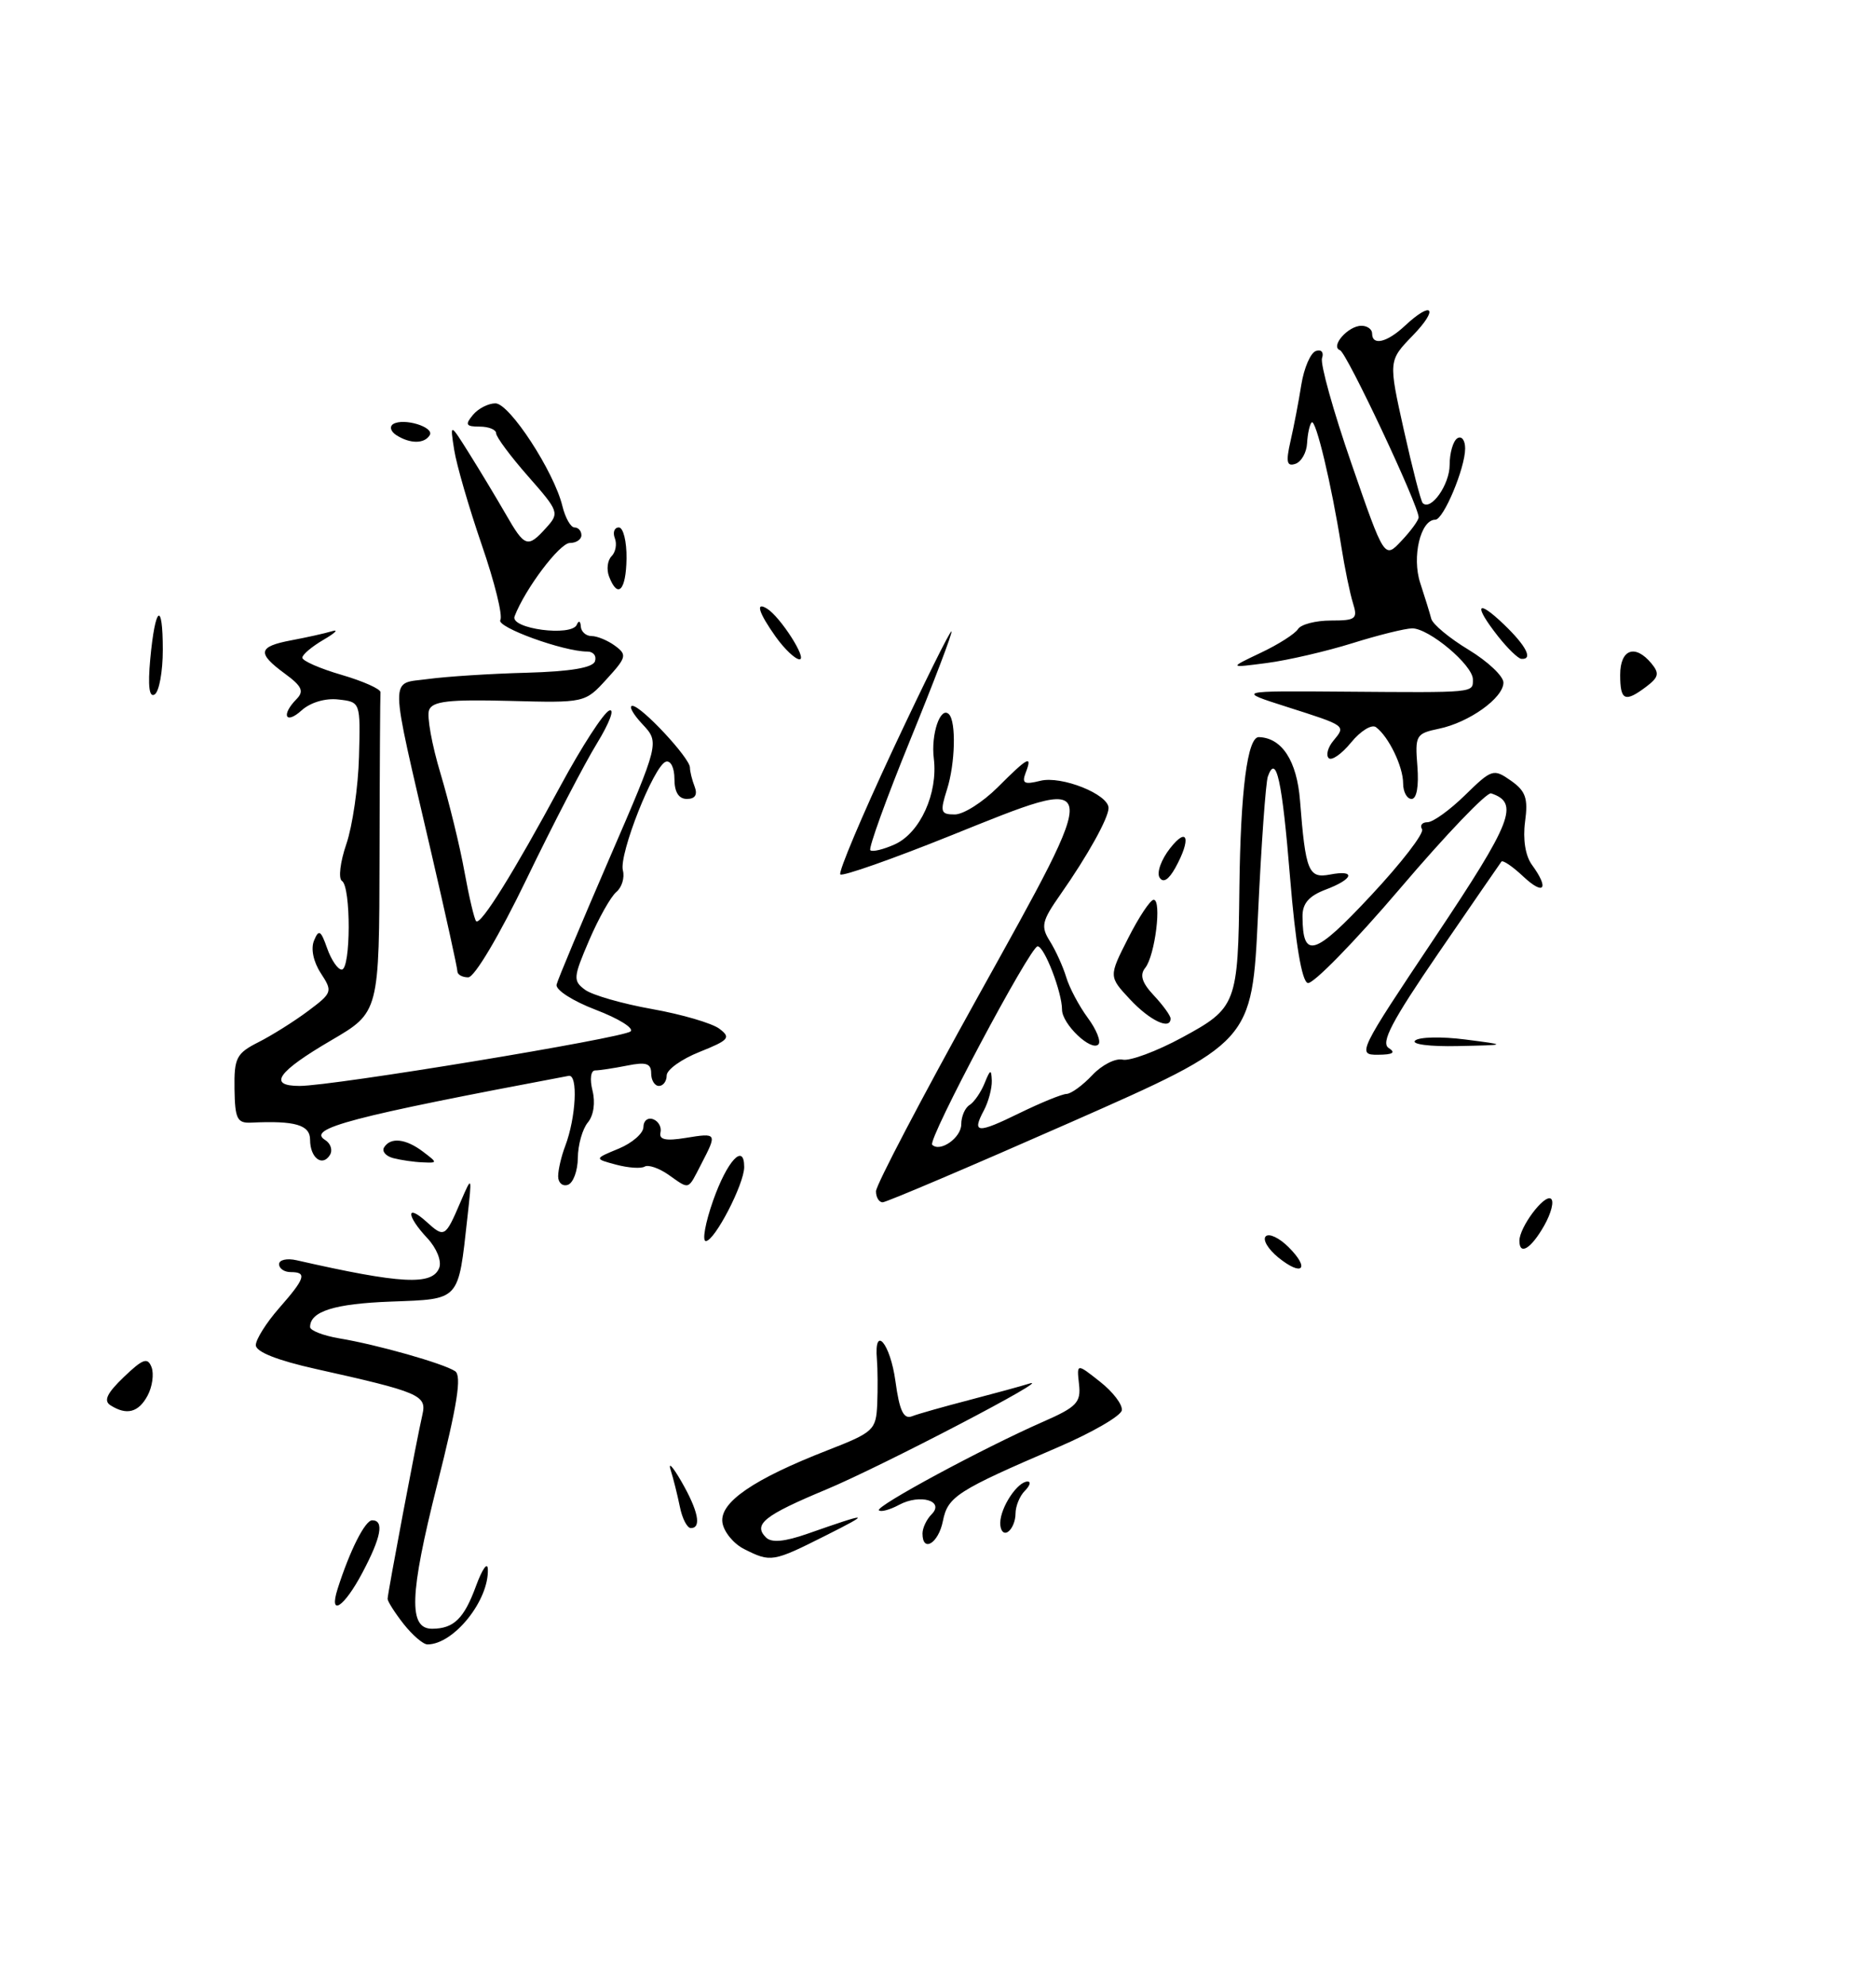 <?xml version="1.0" encoding="UTF-8" standalone="no"?>
<!DOCTYPE svg PUBLIC "-//W3C//DTD SVG 1.1//EN" "http://www.w3.org/Graphics/SVG/1.1/DTD/svg11.dtd" >
<svg xmlns="http://www.w3.org/2000/svg" xmlns:xlink="http://www.w3.org/1999/xlink" version="1.1" viewBox="0 0 242 256">
 <g >
 <path fill="currentColor"
d=" M 19.04 179.92 C 19.65 178.78 19.88 177.13 19.55 176.26 C 19.04 174.95 18.44 175.17 15.97 177.53 C 13.80 179.61 13.33 180.59 14.25 181.17 C 16.34 182.50 17.87 182.10 19.04 179.92 Z  M 212.40 88.50 C 213.97 87.31 214.08 86.80 213.03 85.53 C 210.92 82.99 209.00 83.70 209.00 87.00 C 209.00 90.34 209.61 90.61 212.40 88.50 Z  M 52.07 209.37 C 50.93 207.92 50.00 206.45 50.00 206.12 C 50.01 205.39 53.76 185.51 54.50 182.33 C 55.06 179.88 54.09 179.46 40.75 176.49 C 35.77 175.38 33.00 174.28 33.00 173.42 C 33.00 172.68 34.35 170.53 36.00 168.65 C 39.39 164.79 39.64 164.00 37.50 164.00 C 36.67 164.00 36.00 163.54 36.00 162.98 C 36.00 162.42 37.01 162.19 38.25 162.47 C 51.75 165.54 55.77 165.75 56.66 163.45 C 56.99 162.57 56.33 160.92 55.13 159.63 C 52.43 156.76 52.33 155.09 55.01 157.51 C 57.33 159.61 57.44 159.54 59.41 154.95 C 60.90 151.50 60.90 151.50 60.29 157.00 C 59.09 167.81 59.41 167.46 50.48 167.80 C 43.14 168.07 40.00 169.06 40.00 171.08 C 40.00 171.53 41.69 172.19 43.75 172.54 C 48.64 173.35 57.18 175.77 58.70 176.77 C 59.59 177.35 59.01 181.05 56.38 191.46 C 52.81 205.64 52.67 210.01 55.77 209.98 C 58.55 209.96 59.87 208.66 61.41 204.45 C 62.21 202.28 62.89 201.31 62.93 202.30 C 63.09 206.32 58.53 212.00 55.14 212.00 C 54.59 212.00 53.21 210.81 52.07 209.37 Z  M 43.55 204.84 C 45.12 199.91 47.09 196.00 48.01 196.00 C 49.58 196.00 49.18 198.17 46.75 202.75 C 44.39 207.22 42.38 208.53 43.55 204.84 Z  M 96.00 199.71 C 94.62 199.02 93.36 197.47 93.19 196.28 C 92.82 193.69 97.18 190.70 106.75 186.97 C 112.70 184.65 113.01 184.37 113.16 181.02 C 113.24 179.08 113.22 176.49 113.12 175.25 C 112.73 170.69 114.84 173.17 115.51 178.07 C 116.03 181.88 116.56 183.00 117.64 182.59 C 118.42 182.28 121.74 181.35 125.00 180.50 C 128.26 179.65 131.74 178.70 132.72 178.39 C 136.48 177.18 113.71 189.06 106.55 192.04 C 98.59 195.36 97.12 196.52 98.81 198.21 C 99.52 198.92 101.19 198.77 104.17 197.73 C 112.21 194.91 112.52 194.95 106.50 197.97 C 99.70 201.39 99.43 201.44 96.00 199.71 Z  M 119.00 197.70 C 119.00 196.99 119.53 195.87 120.17 195.23 C 121.90 193.50 118.70 192.55 115.99 194.00 C 114.80 194.64 113.63 194.96 113.38 194.71 C 112.87 194.21 126.80 186.70 134.50 183.32 C 138.91 181.39 139.46 180.81 139.19 178.44 C 138.89 175.75 138.89 175.75 141.90 178.13 C 143.56 179.43 144.83 181.09 144.71 181.82 C 144.59 182.54 140.90 184.68 136.50 186.57 C 123.44 192.18 122.26 192.93 121.63 196.10 C 121.06 198.97 119.00 200.22 119.00 197.70 Z  M 129.03 196.31 C 129.07 194.30 131.26 191.00 132.56 191.00 C 133.02 191.00 132.86 191.54 132.20 192.20 C 131.54 192.86 131.00 194.18 131.00 195.14 C 131.00 196.10 130.55 197.16 130.00 197.50 C 129.45 197.84 129.01 197.30 129.03 196.31 Z  M 87.70 194.25 C 87.39 192.74 86.86 190.60 86.51 189.50 C 86.16 188.40 86.79 189.07 87.90 191.00 C 90.07 194.77 90.53 197.00 89.12 197.00 C 88.64 197.00 88.00 195.76 87.70 194.25 Z  M 164.89 162.11 C 163.58 161.04 162.85 159.82 163.28 159.39 C 163.71 158.96 165.03 159.59 166.22 160.78 C 169.04 163.59 168.00 164.63 164.89 162.11 Z  M 196.00 159.96 C 196.00 158.23 199.16 153.98 200.05 154.53 C 200.51 154.81 200.12 156.38 199.19 158.02 C 197.50 160.99 196.00 161.91 196.00 159.96 Z  M 91.99 154.78 C 93.80 149.65 96.00 147.27 96.00 150.46 C 96.00 152.64 92.19 160.00 91.05 160.00 C 90.56 160.00 90.98 157.65 91.99 154.78 Z  M 113.00 153.58 C 113.00 152.80 118.91 141.52 126.14 128.51 C 142.42 99.21 142.51 99.74 122.70 107.70 C 115.12 110.75 108.68 113.01 108.40 112.73 C 108.12 112.45 111.17 105.23 115.17 96.67 C 119.18 88.12 122.58 81.25 122.74 81.40 C 122.89 81.56 120.49 87.86 117.41 95.41 C 114.33 102.96 112.02 109.35 112.27 109.61 C 112.53 109.86 113.95 109.52 115.44 108.85 C 118.70 107.36 121.01 102.28 120.46 97.79 C 120.07 94.64 121.32 90.99 122.41 92.08 C 123.36 93.03 123.22 98.44 122.17 101.75 C 121.24 104.69 121.33 105.00 123.17 105.00 C 124.29 105.00 126.77 103.42 128.70 101.50 C 132.63 97.57 133.22 97.27 132.30 99.65 C 131.79 101.00 132.13 101.18 134.21 100.66 C 136.92 99.98 143.00 102.40 143.00 104.17 C 143.00 105.46 140.30 110.32 136.79 115.32 C 134.38 118.76 134.23 119.43 135.44 121.35 C 136.18 122.53 137.13 124.62 137.54 125.98 C 137.95 127.35 139.20 129.70 140.32 131.22 C 141.44 132.73 142.06 134.28 141.69 134.65 C 140.74 135.59 137.00 132.01 137.00 130.17 C 137.00 127.92 134.72 122.00 133.85 122.00 C 132.90 122.00 119.63 146.96 120.25 147.58 C 121.26 148.60 124.00 146.68 124.00 144.95 C 124.00 143.94 124.48 142.82 125.07 142.46 C 125.66 142.09 126.53 140.83 127.01 139.65 C 127.74 137.84 127.88 137.79 127.94 139.32 C 127.97 140.31 127.51 142.04 126.92 143.15 C 125.33 146.13 126.05 146.18 131.54 143.49 C 134.27 142.16 136.98 141.05 137.58 141.03 C 138.17 141.01 139.66 139.93 140.90 138.61 C 142.13 137.30 143.89 136.40 144.82 136.61 C 145.74 136.82 149.20 135.54 152.50 133.75 C 159.52 129.95 159.71 129.45 159.88 114.39 C 160.03 101.91 160.92 94.99 162.39 95.03 C 165.37 95.12 167.30 98.09 167.70 103.22 C 168.41 112.34 168.79 113.27 171.55 112.75 C 174.96 112.09 174.62 113.33 171.00 114.69 C 168.84 115.51 168.00 116.48 168.02 118.16 C 168.05 123.72 169.56 123.26 176.84 115.46 C 180.78 111.25 183.75 107.40 183.44 106.90 C 183.13 106.41 183.45 106.00 184.15 106.00 C 184.85 106.00 187.03 104.43 188.99 102.51 C 192.44 99.14 192.66 99.07 194.90 100.64 C 196.82 101.99 197.14 102.92 196.73 105.94 C 196.43 108.20 196.77 110.34 197.62 111.50 C 199.88 114.59 199.19 115.52 196.50 113.00 C 195.13 111.71 193.86 110.85 193.68 111.08 C 193.50 111.31 189.85 116.62 185.56 122.87 C 179.53 131.67 178.08 134.44 179.14 135.11 C 180.09 135.71 179.68 135.97 177.73 135.98 C 175.04 136.00 175.23 135.60 185.12 120.82 C 195.10 105.89 196.03 103.51 192.35 102.28 C 191.79 102.10 186.51 107.61 180.61 114.54 C 174.71 121.46 169.34 126.95 168.69 126.73 C 167.93 126.48 167.11 121.61 166.42 113.18 C 165.39 100.56 164.63 97.09 163.55 100.11 C 163.28 100.87 162.70 108.90 162.28 117.94 C 161.50 134.38 161.50 134.38 138.11 144.69 C 125.24 150.36 114.33 155.00 113.86 155.00 C 113.39 155.00 113.00 154.36 113.00 153.58 Z  M 72.00 151.65 C 72.00 150.81 72.41 149.06 72.91 147.75 C 74.31 144.06 74.59 138.47 73.36 138.70 C 45.26 143.99 39.55 145.49 41.93 146.96 C 42.66 147.41 42.94 148.28 42.56 148.90 C 41.58 150.48 40.00 149.27 40.00 146.94 C 40.00 145.02 38.08 144.46 32.41 144.73 C 30.59 144.82 30.31 144.24 30.25 140.40 C 30.19 136.39 30.49 135.80 33.34 134.36 C 35.08 133.48 37.96 131.67 39.74 130.34 C 42.88 127.99 42.93 127.83 41.38 125.46 C 40.43 124.00 40.07 122.31 40.51 121.26 C 41.12 119.77 41.38 119.92 42.20 122.25 C 42.73 123.76 43.58 125.00 44.08 125.00 C 45.26 125.00 45.29 114.30 44.11 113.57 C 43.63 113.27 43.88 111.13 44.68 108.81 C 45.47 106.50 46.21 101.43 46.31 97.55 C 46.50 90.50 46.50 90.50 43.66 90.18 C 41.98 89.98 40.04 90.56 38.91 91.58 C 36.82 93.47 36.23 92.18 38.25 90.13 C 39.25 89.12 38.96 88.47 36.75 86.85 C 33.12 84.19 33.28 83.36 37.57 82.55 C 39.54 82.18 41.90 81.66 42.82 81.38 C 43.74 81.10 43.26 81.59 41.75 82.47 C 40.24 83.35 39.00 84.39 39.00 84.79 C 39.00 85.20 41.29 86.20 44.08 87.01 C 46.88 87.83 49.13 88.84 49.08 89.25 C 49.04 89.66 48.98 99.11 48.96 110.25 C 48.92 130.50 48.92 130.50 42.76 134.10 C 35.76 138.19 34.50 140.00 38.65 140.00 C 42.94 140.00 80.38 133.83 81.34 132.97 C 81.81 132.55 79.78 131.30 76.84 130.18 C 73.88 129.05 71.63 127.61 71.80 126.93 C 71.96 126.26 75.02 118.97 78.59 110.72 C 85.08 95.72 85.08 95.72 82.87 93.36 C 81.65 92.06 81.07 91.00 81.58 91.00 C 82.73 91.00 89.00 97.73 89.00 98.95 C 89.00 99.44 89.27 100.55 89.61 101.42 C 90.01 102.46 89.66 103.00 88.61 103.00 C 87.55 103.00 87.00 102.12 87.00 100.42 C 87.00 98.97 86.51 98.00 85.89 98.20 C 84.34 98.72 79.82 110.14 80.35 112.21 C 80.60 113.16 80.21 114.41 79.51 114.99 C 78.80 115.58 77.22 118.38 76.00 121.22 C 73.94 126.02 73.90 126.45 75.48 127.61 C 76.41 128.29 80.30 129.41 84.13 130.09 C 87.95 130.77 91.84 131.91 92.79 132.62 C 94.32 133.77 94.05 134.09 90.25 135.61 C 87.91 136.54 86.00 137.91 86.00 138.65 C 86.00 139.39 85.55 140.00 85.00 140.00 C 84.45 140.00 84.00 139.27 84.00 138.38 C 84.00 137.09 83.35 136.88 80.88 137.38 C 79.16 137.72 77.31 138.00 76.77 138.00 C 76.21 138.00 76.06 139.12 76.43 140.60 C 76.82 142.14 76.58 143.81 75.83 144.71 C 75.14 145.54 74.55 147.60 74.54 149.28 C 74.52 150.96 73.94 152.52 73.25 152.75 C 72.56 152.98 72.00 152.48 72.00 151.65 Z  M 86.22 151.44 C 85.00 150.59 83.62 150.12 83.16 150.40 C 82.70 150.68 81.05 150.57 79.48 150.15 C 76.64 149.39 76.64 149.39 79.82 148.08 C 81.57 147.35 83.00 146.10 83.00 145.30 C 83.00 144.49 83.56 144.04 84.25 144.29 C 84.94 144.54 85.37 145.32 85.20 146.01 C 84.99 146.93 85.89 147.12 88.45 146.70 C 92.51 146.04 92.53 146.08 90.47 150.05 C 88.68 153.51 89.02 153.40 86.22 151.44 Z  M 50.74 149.31 C 49.77 149.06 49.23 148.43 49.55 147.92 C 50.38 146.58 52.34 146.79 54.56 148.47 C 56.47 149.92 56.47 149.94 54.50 149.85 C 53.40 149.81 51.71 149.56 50.74 149.31 Z  M 182.55 134.15 C 183.07 133.68 185.97 133.62 189.00 134.01 C 194.50 134.72 194.50 134.72 188.05 134.86 C 184.44 134.94 182.02 134.63 182.55 134.15 Z  M 145.76 128.83 C 143.02 125.89 143.02 125.89 145.53 120.95 C 146.91 118.23 148.39 116.00 148.82 116.00 C 149.89 116.00 149.00 123.20 147.73 124.78 C 146.99 125.70 147.31 126.70 148.85 128.34 C 150.03 129.60 151.00 130.94 151.00 131.31 C 151.00 132.85 148.33 131.58 145.76 128.83 Z  M 59.00 125.21 C 59.00 124.78 57.49 117.92 55.64 109.96 C 50.16 86.35 50.19 88.23 55.22 87.54 C 57.57 87.22 63.29 86.85 67.92 86.73 C 73.59 86.57 76.47 86.09 76.75 85.25 C 76.98 84.56 76.54 84.00 75.76 84.00 C 72.68 84.00 63.98 80.84 64.54 79.93 C 64.88 79.39 63.80 75.03 62.14 70.23 C 60.49 65.43 58.89 59.92 58.59 58.00 C 58.04 54.50 58.04 54.50 60.55 58.50 C 61.93 60.70 64.03 64.19 65.22 66.25 C 67.70 70.57 68.06 70.70 70.46 68.04 C 72.18 66.14 72.11 65.93 68.12 61.40 C 65.85 58.82 64.00 56.33 64.00 55.86 C 64.00 55.39 63.04 55.00 61.88 55.00 C 60.10 55.00 59.96 54.75 61.00 53.50 C 61.68 52.67 62.99 52.00 63.91 52.00 C 65.73 52.00 71.47 60.80 72.55 65.25 C 72.92 66.76 73.62 68.00 74.11 68.00 C 74.60 68.00 75.00 68.45 75.00 69.00 C 75.00 69.55 74.33 70.00 73.51 70.00 C 72.20 70.00 67.74 75.91 66.38 79.46 C 65.76 81.06 73.75 82.12 74.41 80.53 C 74.65 79.96 74.88 80.06 74.92 80.75 C 74.96 81.44 75.59 82.00 76.31 82.00 C 77.03 82.00 78.39 82.56 79.33 83.25 C 80.91 84.41 80.83 84.74 78.25 87.56 C 75.46 90.62 75.45 90.62 65.68 90.36 C 57.93 90.16 55.78 90.40 55.35 91.54 C 55.04 92.33 55.71 96.02 56.83 99.74 C 57.94 103.46 59.34 109.16 59.92 112.41 C 60.51 115.66 61.19 118.52 61.42 118.76 C 62.00 119.34 66.26 112.50 72.31 101.30 C 75.04 96.25 77.87 91.88 78.60 91.60 C 79.33 91.32 78.61 93.22 77.01 95.83 C 75.41 98.43 71.33 106.28 67.95 113.28 C 64.42 120.59 61.21 126.00 60.40 126.00 C 59.63 126.00 59.00 125.65 59.00 125.21 Z  M 149.58 113.13 C 149.19 112.50 149.80 110.80 150.94 109.36 C 153.22 106.45 153.68 108.15 151.61 111.89 C 150.74 113.44 150.04 113.87 149.58 113.13 Z  M 181.00 100.99 C 181.00 98.83 179.14 94.97 177.50 93.75 C 176.95 93.34 175.51 94.23 174.29 95.72 C 173.08 97.20 171.78 98.11 171.40 97.74 C 171.02 97.36 171.29 96.35 172.00 95.50 C 173.63 93.53 173.71 93.59 166.00 91.13 C 159.50 89.06 159.50 89.06 173.50 89.17 C 190.42 89.30 190.00 89.34 190.00 87.59 C 190.00 85.75 184.34 81.00 182.17 81.01 C 181.25 81.02 177.78 81.88 174.46 82.92 C 171.13 83.96 166.18 85.11 163.46 85.47 C 158.50 86.12 158.50 86.12 162.63 84.16 C 164.90 83.09 167.06 81.71 167.44 81.10 C 167.81 80.50 169.72 80.00 171.68 80.00 C 174.91 80.00 175.17 79.79 174.53 77.75 C 174.14 76.51 173.46 73.21 173.02 70.42 C 171.76 62.46 169.73 53.94 169.20 54.46 C 168.94 54.72 168.68 55.93 168.61 57.14 C 168.55 58.34 167.87 59.54 167.10 59.80 C 165.99 60.17 165.86 59.57 166.47 56.88 C 166.90 55.02 167.53 51.74 167.87 49.58 C 168.22 47.43 169.06 45.48 169.75 45.25 C 170.45 45.01 170.80 45.42 170.54 46.17 C 170.29 46.90 172.00 53.03 174.34 59.78 C 178.59 72.07 178.59 72.07 180.79 69.72 C 182.01 68.43 183.00 67.07 183.00 66.69 C 183.00 65.16 173.73 45.47 172.86 45.15 C 171.56 44.67 173.90 42.00 175.62 42.00 C 176.38 42.00 177.00 42.45 177.00 43.00 C 177.00 44.61 178.92 44.16 181.23 42.00 C 184.78 38.69 185.64 39.75 182.25 43.25 C 179.10 46.50 179.10 46.50 181.10 55.47 C 182.20 60.40 183.29 64.63 183.53 64.86 C 184.58 65.91 187.00 62.48 187.00 59.94 C 187.00 58.39 187.45 56.84 188.00 56.50 C 188.55 56.16 189.00 56.75 189.00 57.82 C 189.00 60.35 186.21 67.00 185.15 67.00 C 183.25 67.00 182.10 71.81 183.21 75.17 C 183.81 77.00 184.45 79.07 184.63 79.77 C 184.81 80.48 186.98 82.28 189.45 83.77 C 191.92 85.27 193.94 87.17 193.94 88.00 C 193.94 89.98 189.50 93.15 185.61 93.95 C 182.65 94.57 182.52 94.80 182.84 98.80 C 183.04 101.36 182.75 103.00 182.09 103.00 C 181.49 103.00 181.00 102.09 181.00 100.99 Z  M 19.38 84.99 C 20.02 78.10 21.00 77.37 21.00 83.77 C 21.00 86.58 20.53 89.17 19.95 89.53 C 19.25 89.97 19.06 88.47 19.38 84.99 Z  M 100.07 82.10 C 97.86 78.99 97.40 77.51 98.95 78.47 C 100.66 79.52 104.17 85.00 103.14 85.00 C 102.59 85.00 101.21 83.69 100.07 82.10 Z  M 193.25 82.04 C 190.05 77.98 190.47 77.12 194.00 80.50 C 196.90 83.28 197.80 85.06 196.25 84.94 C 195.84 84.91 194.49 83.61 193.25 82.04 Z  M 78.57 74.33 C 78.22 73.42 78.36 72.24 78.89 71.71 C 79.41 71.19 79.61 70.14 79.31 69.38 C 79.02 68.62 79.26 68.00 79.83 68.00 C 80.40 68.00 80.85 69.80 80.82 72.00 C 80.76 76.14 79.69 77.25 78.57 74.33 Z  M 51.14 56.11 C 50.40 55.64 50.21 54.99 50.72 54.67 C 52.07 53.84 56.08 55.06 55.43 56.11 C 54.74 57.23 52.91 57.23 51.14 56.11 Z "/>
</g>
</svg>